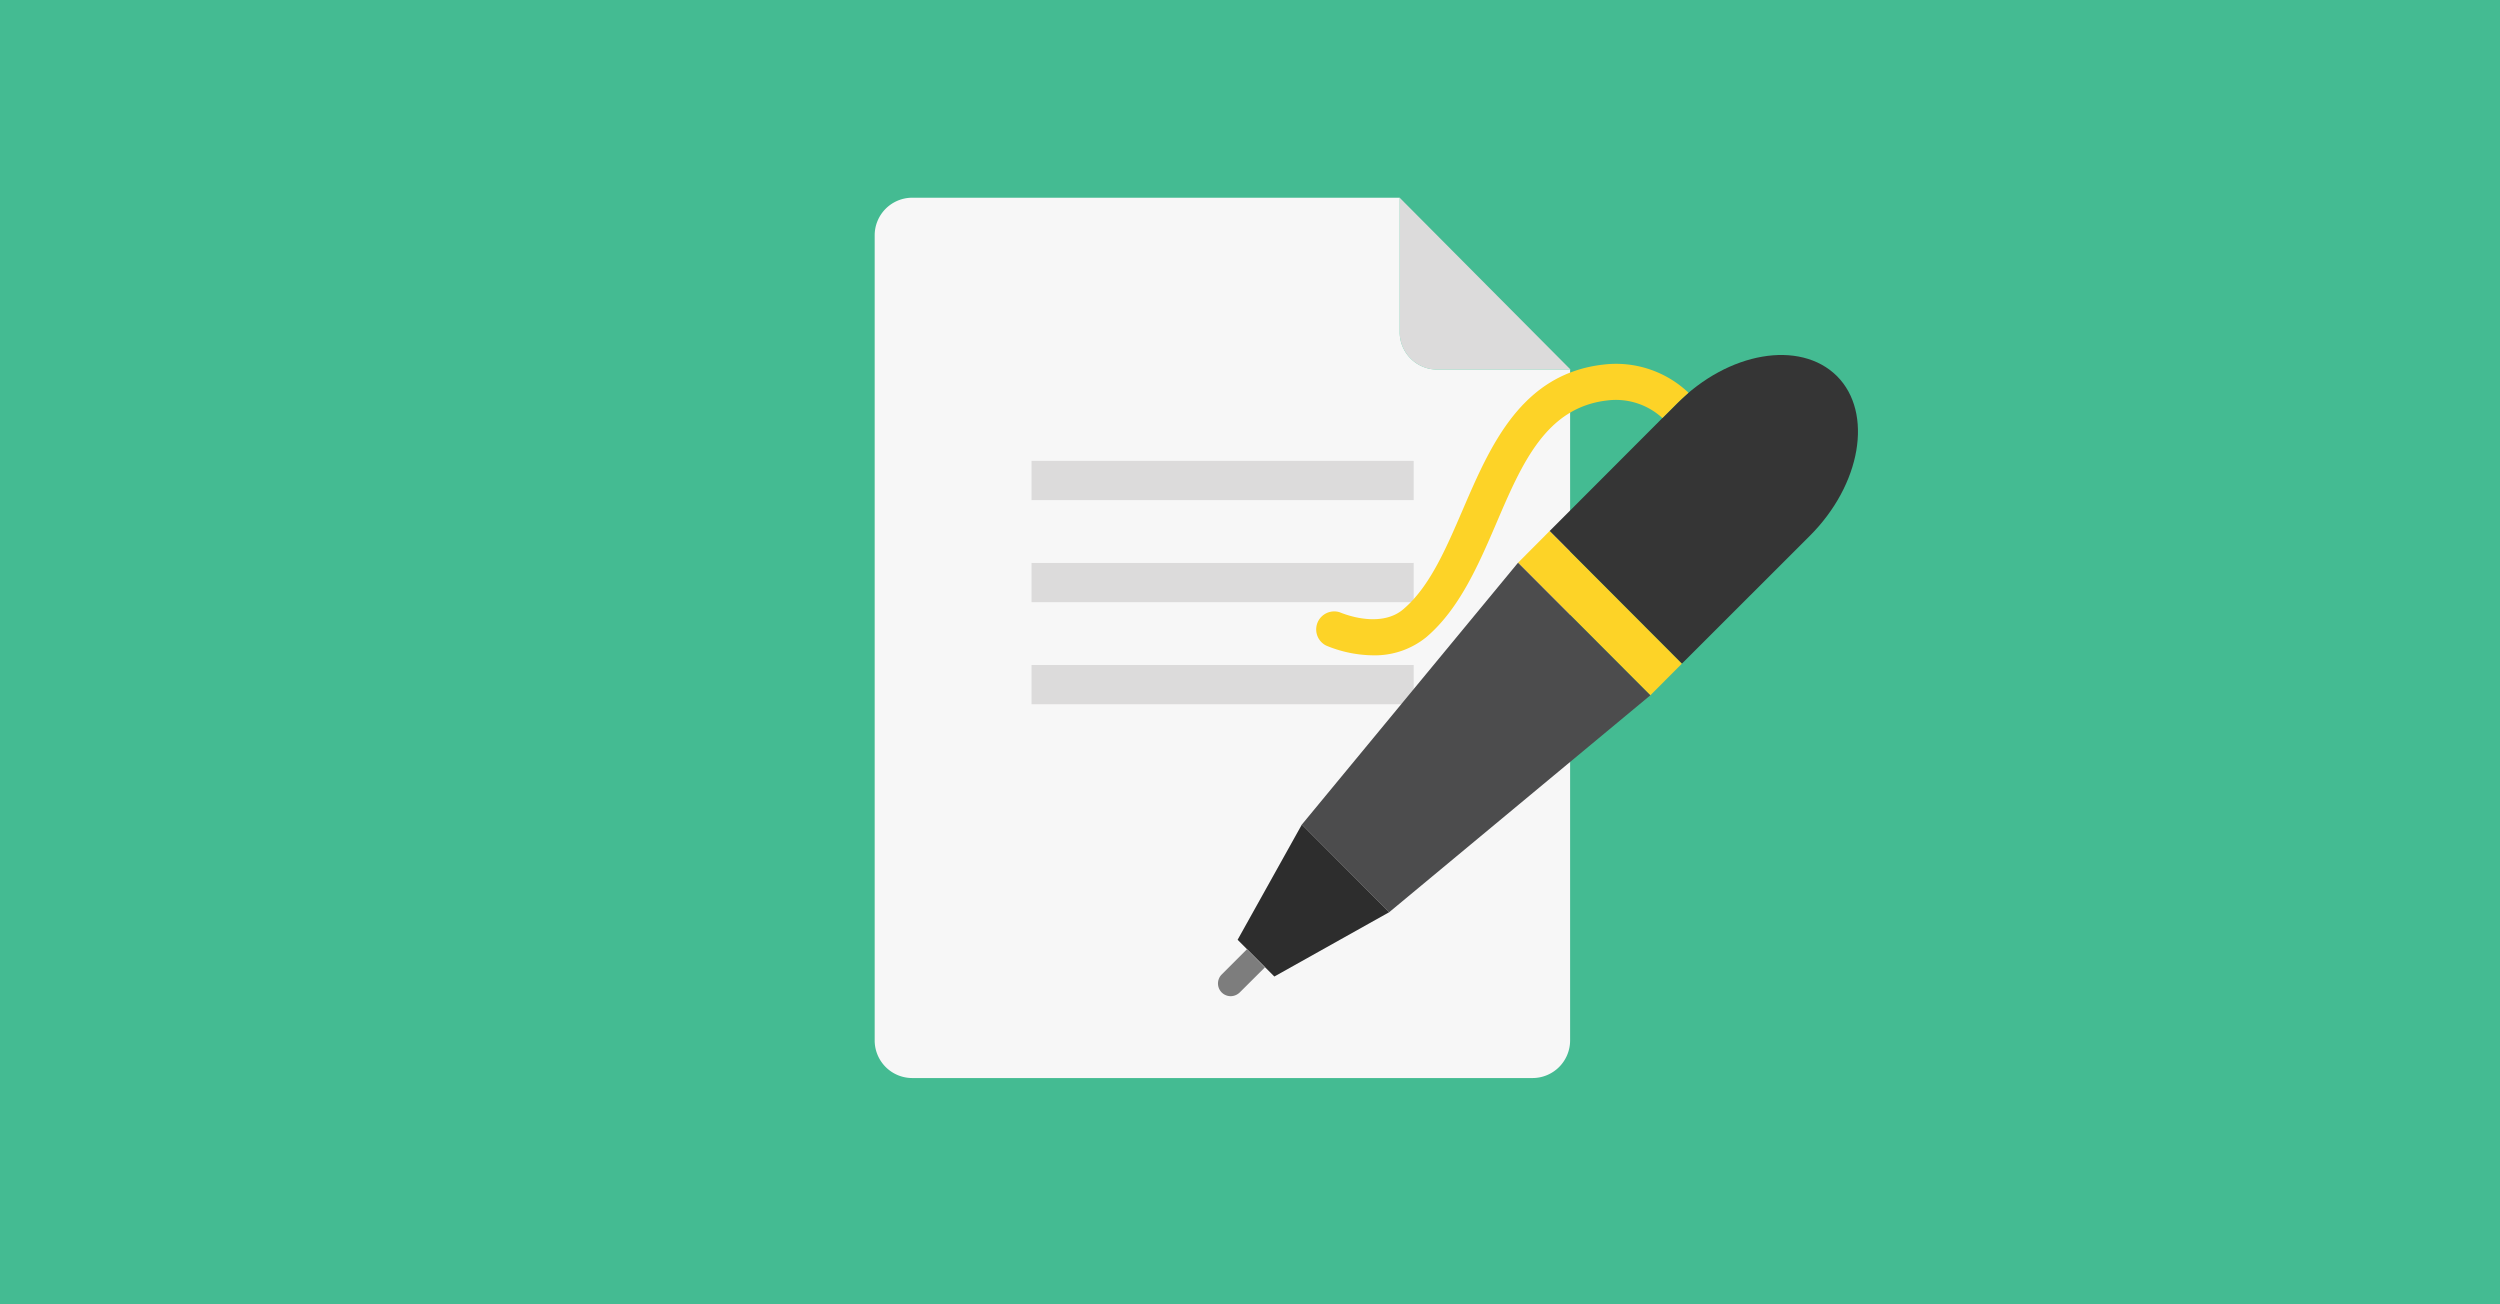 <svg id="Layer_1" data-name="Layer 1" xmlns="http://www.w3.org/2000/svg" viewBox="0 0 230 120"><defs><style>.cls-1{fill:#44bb92;}.cls-2{fill:#dcdbdb;}.cls-3{fill:#f7f7f7;}.cls-4{fill:#fdd327;}.cls-5{fill:#353535;}.cls-6{fill:#4c4c4d;}.cls-7{fill:#2d2d2d;}.cls-8{fill:#7d7d7d;}</style></defs><title>CarsandJobs-Icons</title><rect class="cls-1" width="230" height="120"/><path class="cls-2" d="M128.77,30.5A3.45,3.45,0,0,0,132.21,34h12.28L128.77,18.19Z"/><path class="cls-3" d="M128.77,30.5V18.19H83.92a3.46,3.46,0,0,0-3.45,3.45V95.73a3.46,3.46,0,0,0,3.45,3.45H141a3.46,3.46,0,0,0,3.45-3.45V34H132.21A3.45,3.45,0,0,1,128.77,30.5Z"/><rect class="cls-2" x="94.9" y="42.4" width="35.16" height="3.61"/><rect class="cls-2" x="94.9" y="51.79" width="35.16" height="3.61"/><rect class="cls-2" x="94.9" y="61.18" width="35.16" height="3.61"/><polygon class="cls-4" points="142.57 48.85 154.74 61.05 151.83 63.97 139.66 51.77 142.57 48.85"/><path class="cls-5" d="M169,34.6c3.36,3.37,2.23,10-2.53,14.73L154.74,61.05l-12.17-12.2,11.7-11.72C159,32.36,165.6,31.23,169,34.6Z"/><path class="cls-4" d="M147.88,36.84a6.32,6.32,0,0,1,5.06,1.62l1.33-1.33c.35-.35.71-.67,1.07-1h0a9.68,9.68,0,0,0-7.81-2.59c-7.58.85-10.43,7.49-12.95,13.34-1.58,3.67-3.07,7.14-5.5,9.19-1.55,1.31-4,1-5.85.25A1.66,1.66,0,0,0,122,59.39a11.49,11.49,0,0,0,4.31.9,7.51,7.51,0,0,0,4.92-1.68c3-2.56,4.75-6.55,6.41-10.42C140,42.68,142.21,37.48,147.88,36.84Z"/><polygon class="cls-6" points="119.77 75.86 127.81 83.92 151.83 63.97 139.66 51.77 119.77 75.86"/><polygon class="cls-7" points="113.86 86.46 117.24 89.84 127.81 83.92 119.77 75.86 113.86 86.46"/><path class="cls-8" d="M114.72,87.33l-2.32,2.32a1.17,1.17,0,0,0,0,1.66,1.18,1.18,0,0,0,.82.34,1.21,1.21,0,0,0,.83-.34L116.37,89Z"/></svg>